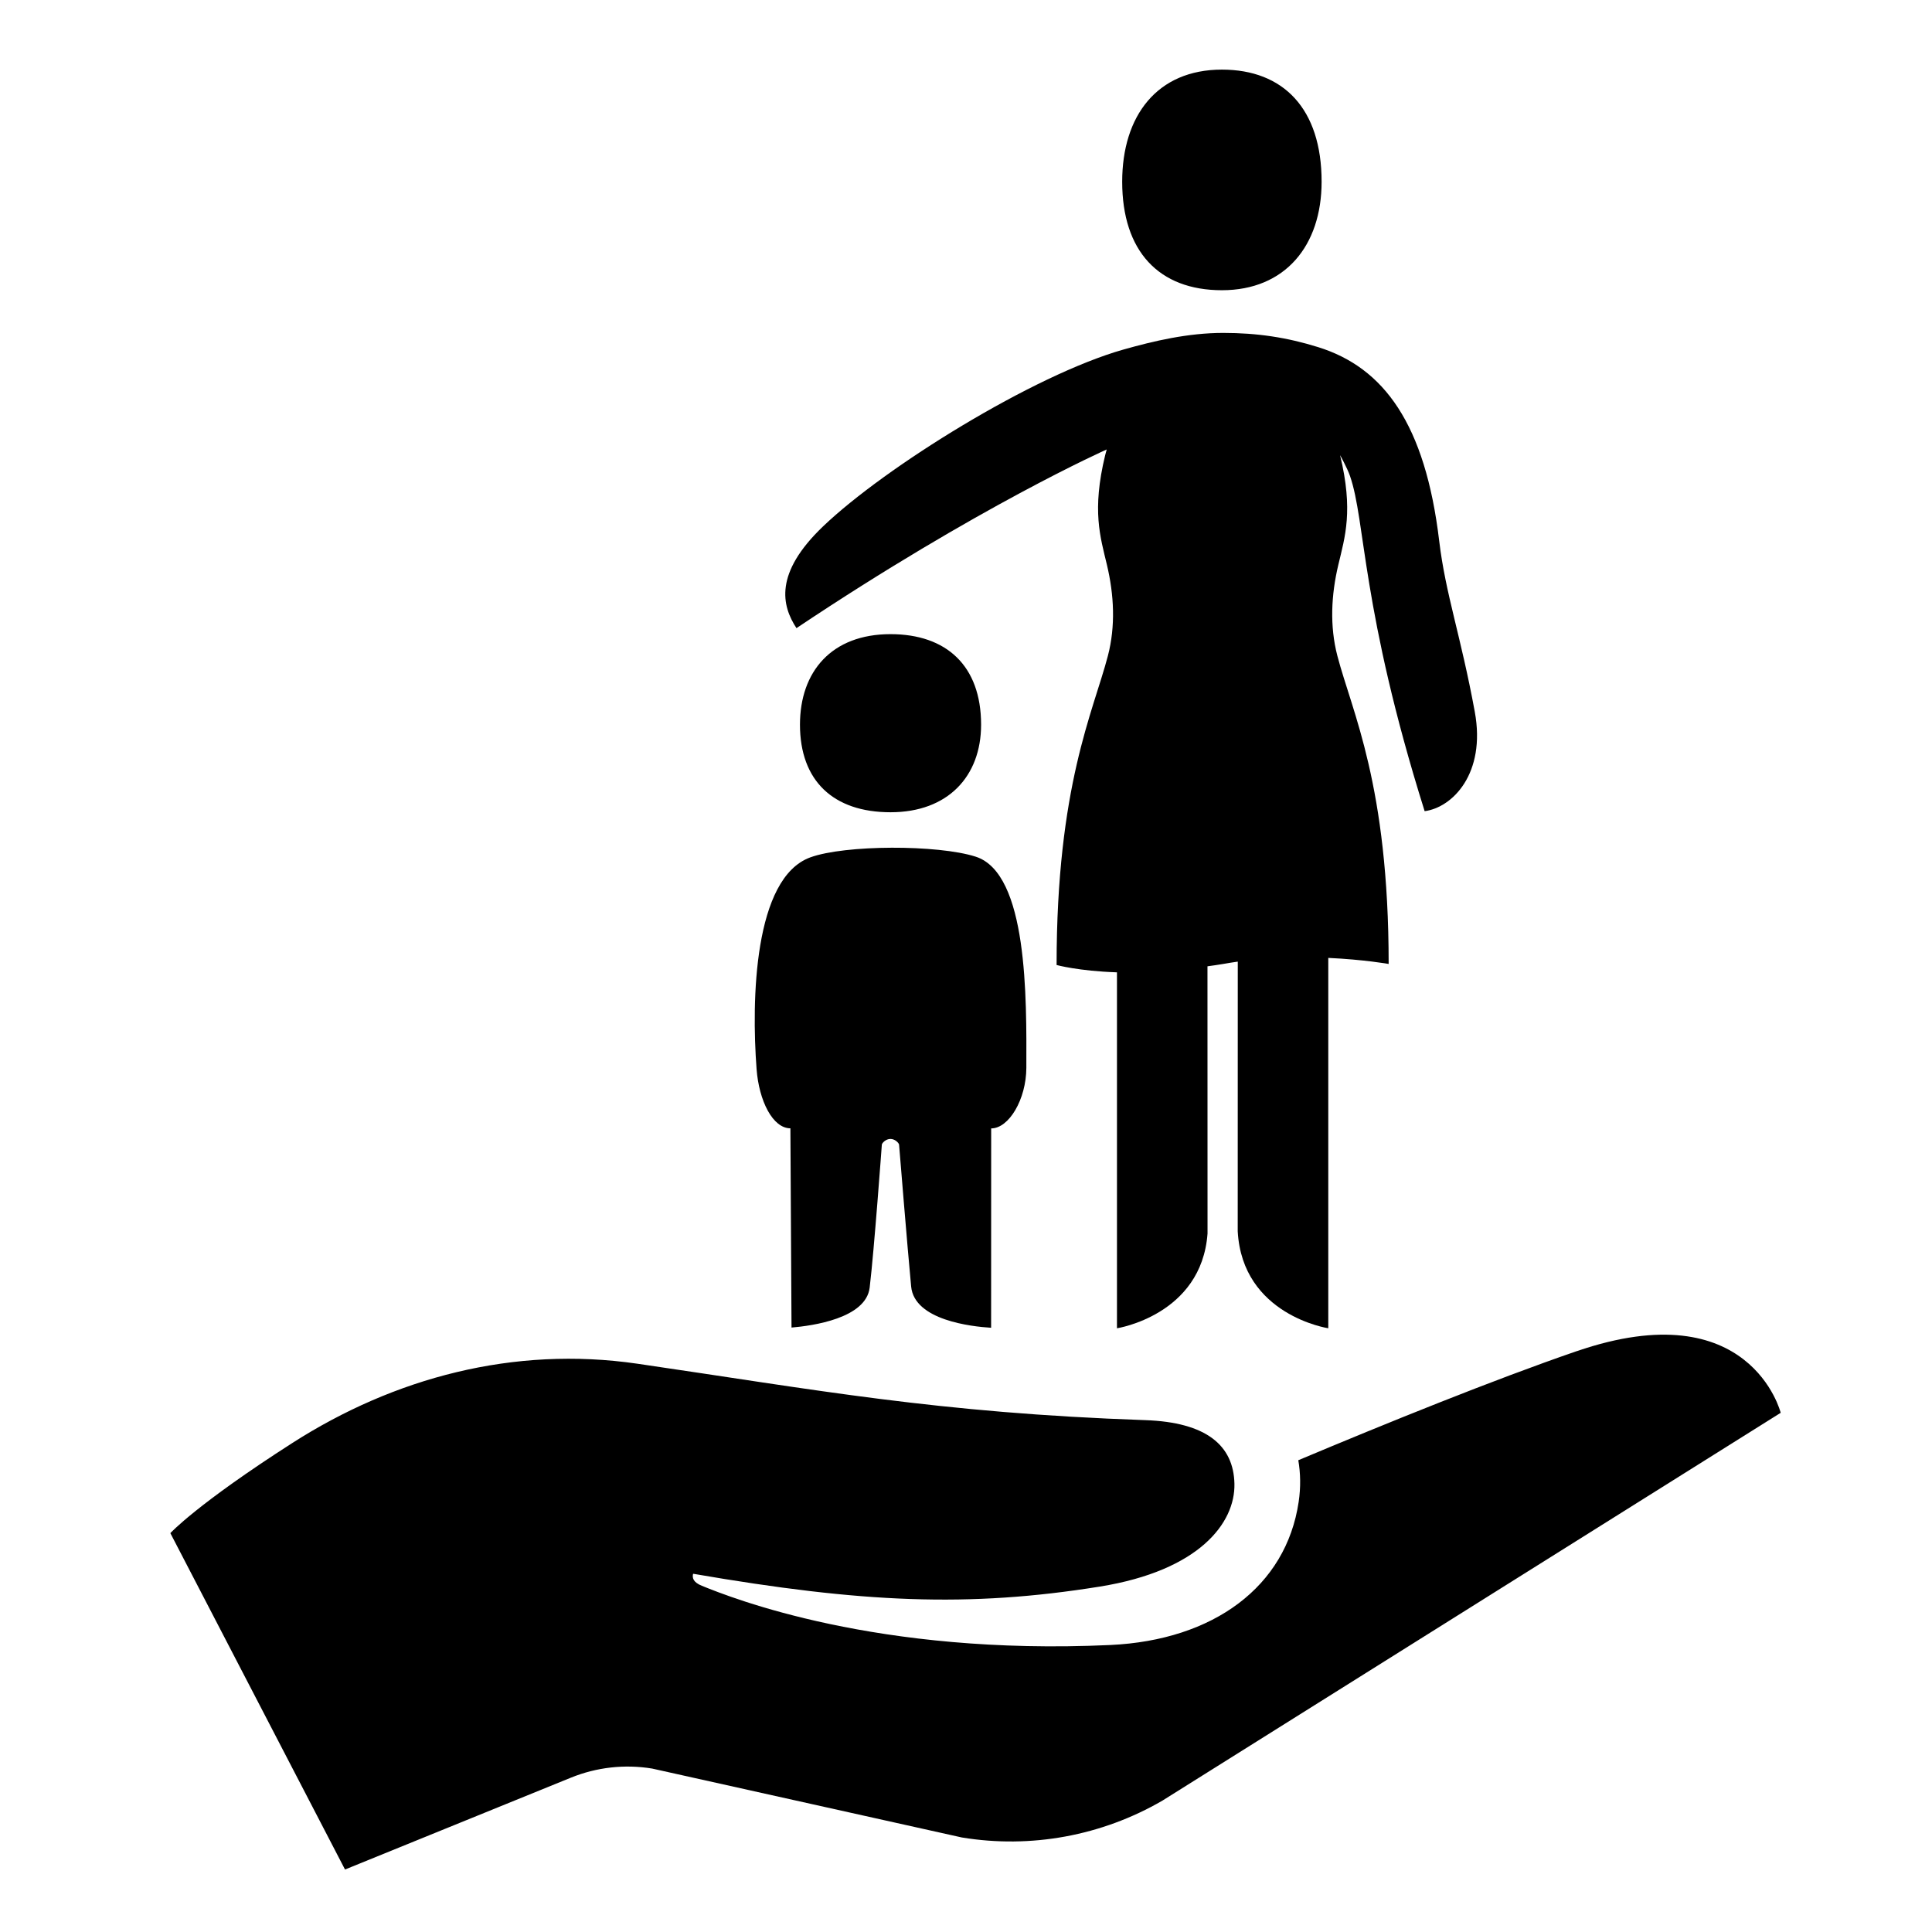 <svg height="64" viewBox="0 0 64 64" width="64" xmlns="http://www.w3.org/2000/svg"><path d="m0 0h64v64h-64z" fill="none"/><path d="m0 0h64v64h-64z" fill="none"/><path d="m52.23 44.759c-2.769.952-6.367 2.413-9.222 3.613.074.433.084.892.012 1.379-.415 2.808-2.82 4.583-6.24 4.742-7.733.358-12.535-1.558-13.531-1.962-.286-.116-.318-.258-.292-.388.002-.001.011-.009.011-.009 5.595.965 9.12 1.122 13.463.424 3.295-.53 4.489-2.106 4.461-3.406-.027-1.27-.927-2.037-2.952-2.108-6.89-.239-10.919-1.008-16.824-1.869-4.104-.598-8.062.467-11.433 2.627-3.163 2.026-4.04 2.985-4.04 2.985l5.786 11.143 7.482-3.042c.853-.347 1.784-.451 2.692-.302l10.261 2.283c2.289.376 4.638-.056 6.644-1.222l20.48-12.846s-1.004-4.019-6.757-2.041z"/><path d="m40.477 9.614c2.093 0 3.303-1.474 3.303-3.595 0-2.417-1.265-3.713-3.303-3.713-2.147 0-3.303 1.532-3.303 3.713 0 2.298 1.211 3.595 3.303 3.595z"/><path d="m36.661 14.891-.051.188c-.445 1.839-.162 2.705.059 3.635.235.99.289 2.024.031 3.012-.486 1.859-1.699 4.309-1.699 10.241 0 0 .722.2 2 .243v11.791s2.8-.433 3-3.137c0 0-.003-5.922-.002-8.854.176-.027.339-.044.523-.078.16-.029.321-.054.481-.077.001 2.855-.002 8.933-.002 8.933.153 2.784 3 3.212 3 3.212v-12.268c1.182.054 2 .2 2 .2 0-5.932-1.214-8.347-1.699-10.207-.258-.988-.204-2.022.031-3.012.221-.93.504-1.797.059-3.635 0 0 .234.417.328.688.522 1.502.37 4.408 2.473 11.105.916-.119 2.038-1.24 1.661-3.293-.463-2.522-.969-3.902-1.178-5.654-.463-3.881-1.834-5.745-4.008-6.424-1.035-.323-2.022-.472-3.146-.472-1.169-0-2.304.268-3.302.55-2.984.843-7.903 3.896-9.956 5.86-1.622 1.552-1.371 2.621-.88 3.37 6.029-4.032 10.278-5.919 10.278-5.919z"/><path d="m26.5 24.005c0 1.856 1.1 2.902 3 2.902 1.9 0 3-1.19 3-2.902 0-1.951-1.149-2.998-3-2.998-1.95 0-3 1.237-3 2.998z"/><path d="m26.183 37.378.037 6.599c.694-.058 2.467-.304 2.589-1.324.149-1.238.403-4.735.403-4.735.004-.052.131-.189.283-.189h.005c.152 0 .278.138.283.189 0 0 .278 3.43.4 4.701.107 1.115 1.993 1.325 2.649 1.365l.002-6.604c.59 0 1.161-.965 1.165-2.008.007-2.314.052-6.436-1.676-6.993-1.253-.404-4.338-.396-5.482.023-1.87.684-1.952 4.725-1.778 7.016.079 1.042.531 1.959 1.121 1.959z"/></svg>